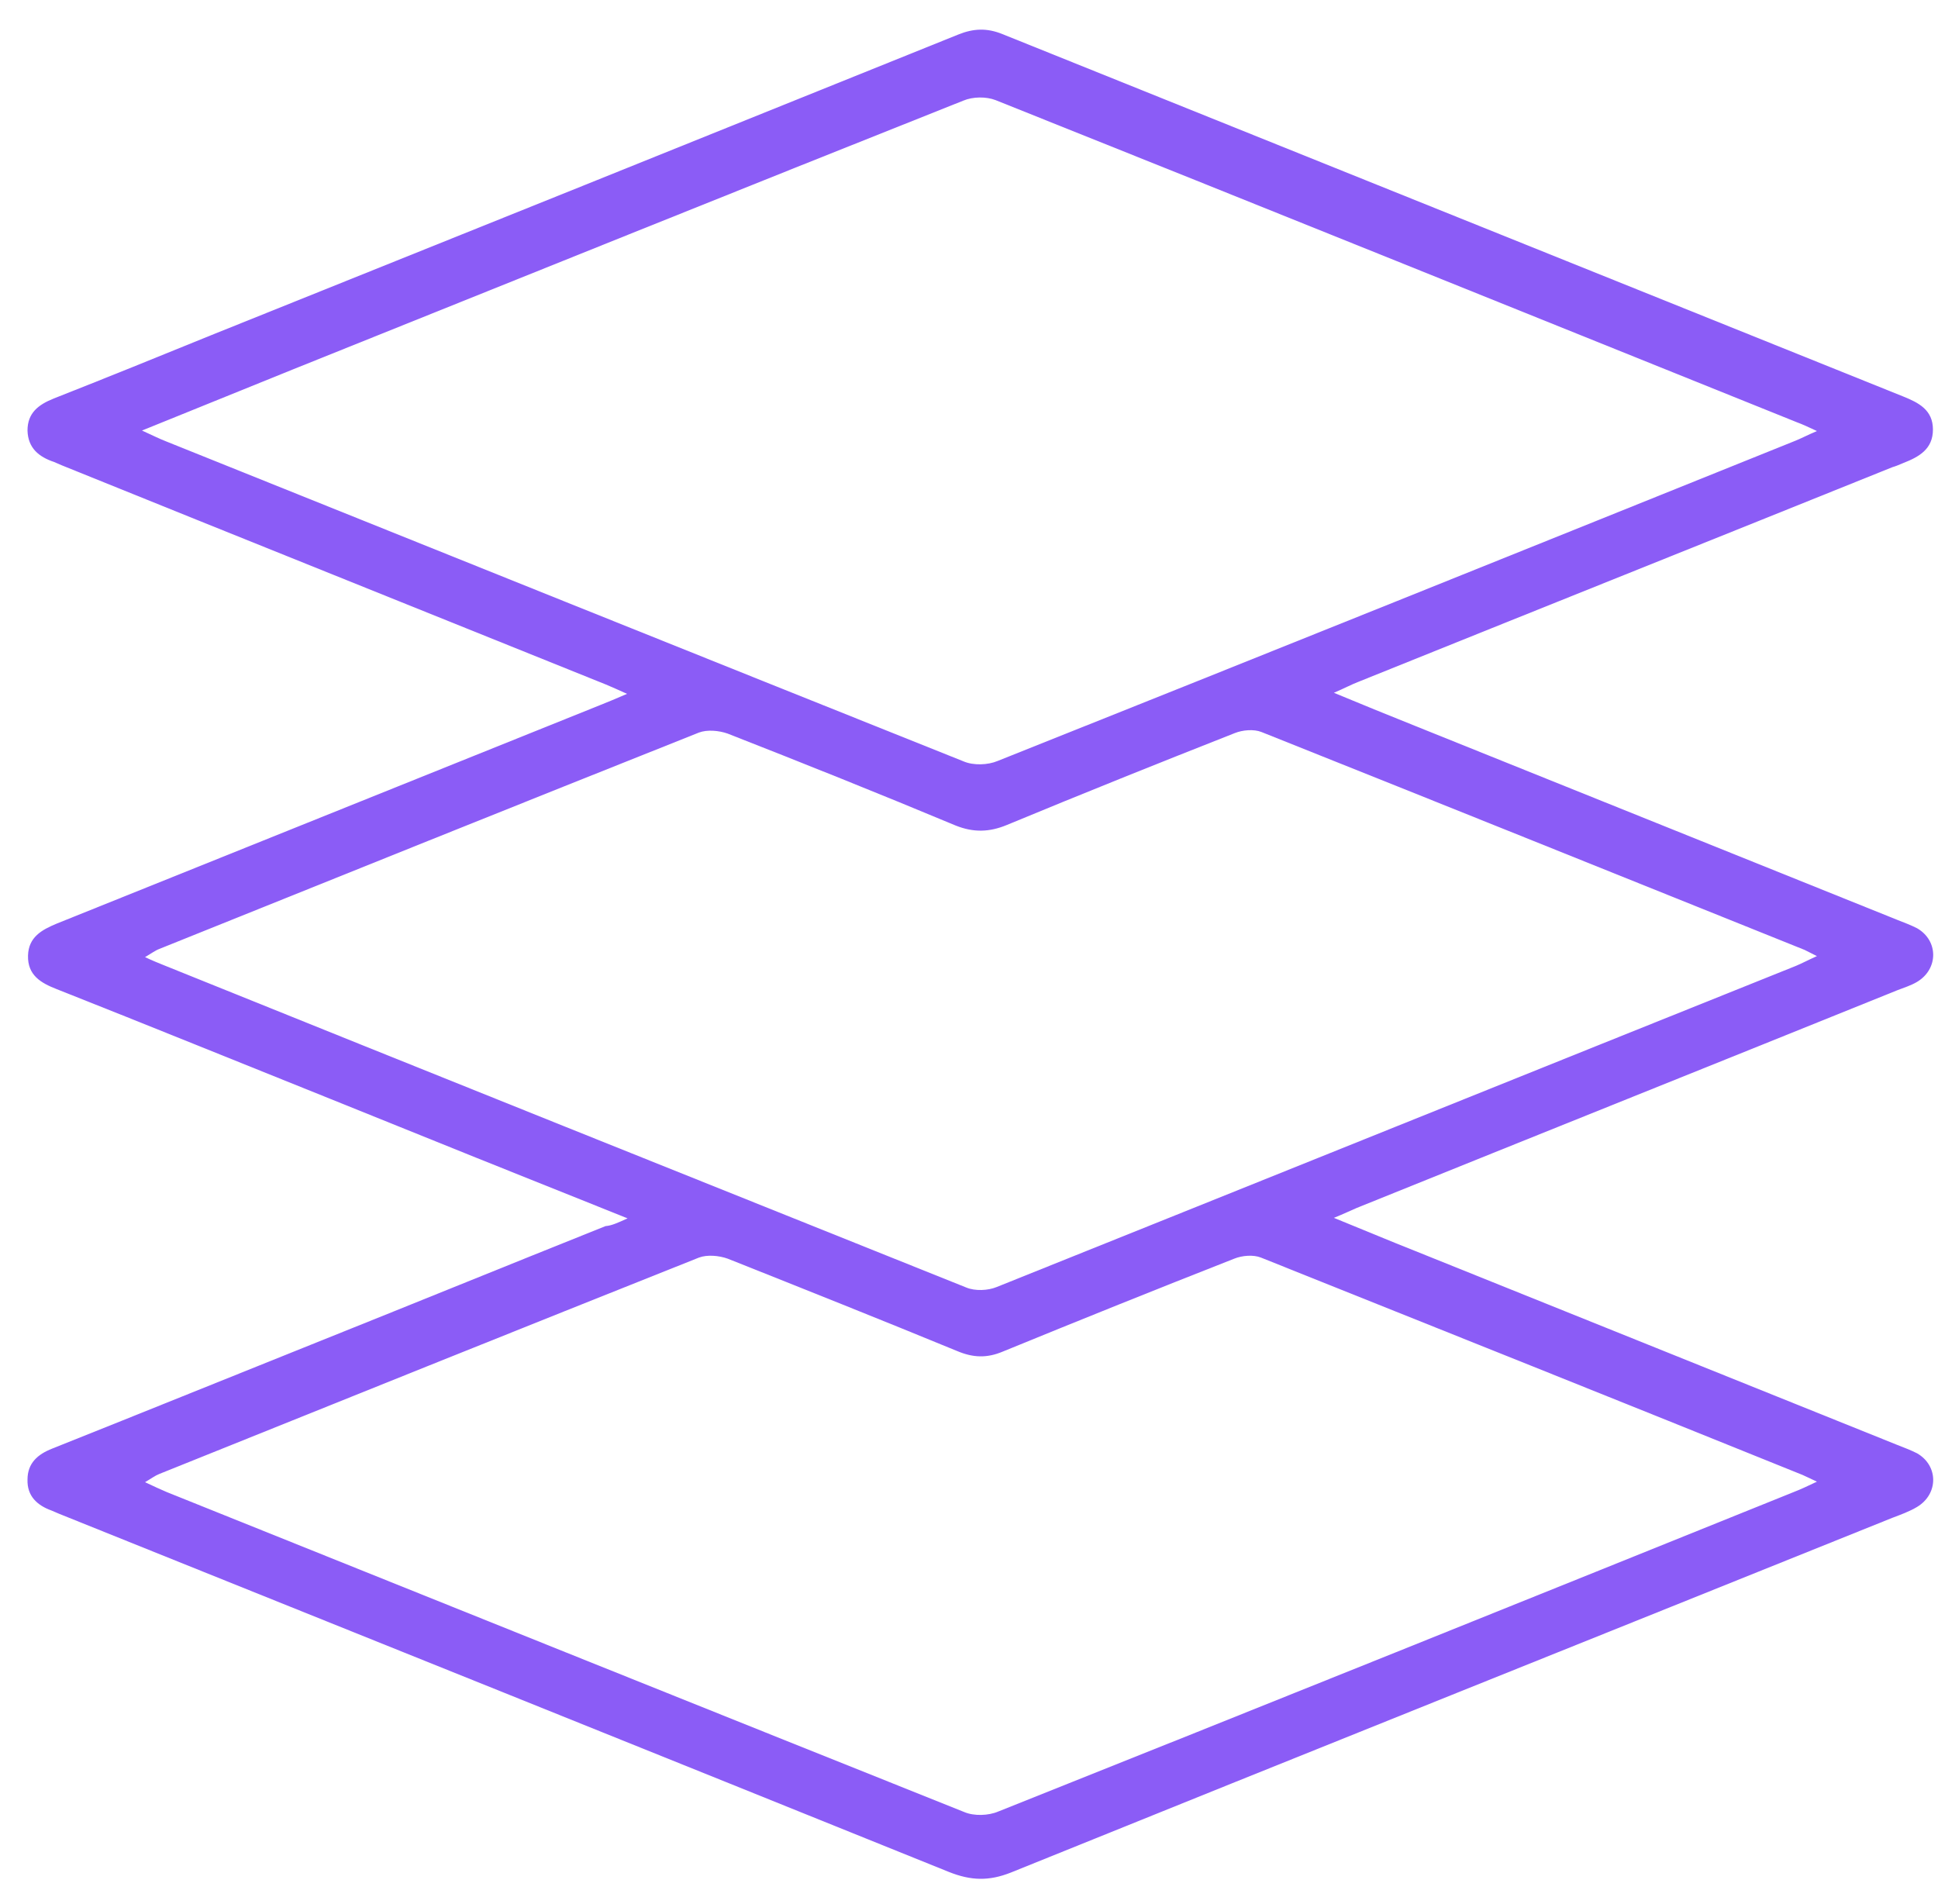 <svg width="57" height="56" viewBox="0 0 57 56" fill="none" xmlns="http://www.w3.org/2000/svg">
<path d="M18.458 35.832C15.454 34.633 12.585 33.479 9.732 32.325C7.044 31.247 4.357 30.154 1.669 29.091C1.201 28.909 0.809 28.681 0.824 28.104C0.839 27.557 1.232 27.345 1.669 27.163C6.999 25.022 12.313 22.881 17.643 20.74C17.869 20.649 18.096 20.558 18.443 20.406C18.171 20.284 18.005 20.208 17.824 20.133C12.479 17.977 7.135 15.836 1.805 13.68C1.73 13.649 1.669 13.619 1.594 13.588C1.141 13.437 0.824 13.178 0.809 12.662C0.809 12.146 1.126 11.903 1.579 11.721C3.119 11.114 4.659 10.491 6.184 9.869C13.521 6.923 20.843 3.977 28.181 1.017C28.634 0.834 29.026 0.819 29.479 1.001C38.311 4.554 47.143 8.107 55.975 11.66C56.428 11.842 56.851 12.055 56.851 12.632C56.851 13.209 56.443 13.437 55.975 13.619C55.87 13.664 55.764 13.71 55.658 13.74C50.419 15.851 45.181 17.946 39.942 20.057C39.745 20.133 39.549 20.239 39.232 20.375C40.108 20.74 40.863 21.044 41.617 21.347C46.343 23.245 51.084 25.158 55.809 27.056C56.005 27.132 56.202 27.208 56.383 27.299C57.017 27.663 57.017 28.499 56.383 28.878C56.202 28.985 56.005 29.045 55.809 29.121C50.51 31.262 45.196 33.388 39.896 35.529C39.715 35.605 39.534 35.696 39.232 35.817C40.093 36.166 40.847 36.485 41.617 36.789C46.343 38.687 51.084 40.6 55.809 42.498C56.005 42.574 56.202 42.65 56.383 42.741C57.017 43.105 57.017 43.94 56.383 44.32C56.156 44.456 55.9 44.547 55.658 44.639C47.022 48.116 38.371 51.578 29.736 55.07C29.087 55.328 28.558 55.313 27.909 55.054C19.183 51.532 10.456 48.025 1.73 44.517C1.654 44.487 1.594 44.456 1.518 44.426C1.096 44.274 0.794 44.001 0.809 43.515C0.809 43.029 1.111 42.771 1.534 42.604C4.085 41.587 6.637 40.554 9.173 39.537C12.056 38.383 14.925 37.214 17.809 36.06C17.99 36.045 18.156 35.969 18.458 35.832ZM4.176 12.662C4.508 12.814 4.689 12.905 4.885 12.981C12.706 16.124 20.526 19.267 28.347 22.395C28.634 22.516 29.056 22.501 29.343 22.38C37.149 19.267 44.954 16.124 52.759 12.981C52.956 12.905 53.152 12.799 53.439 12.677C53.182 12.556 53.016 12.48 52.85 12.419C44.999 9.261 37.149 6.088 29.283 2.945C29.011 2.839 28.619 2.839 28.332 2.96C21.764 5.572 15.182 8.229 8.599 10.871C7.18 11.448 5.746 12.025 4.176 12.662ZM53.439 28.119C53.258 28.028 53.167 27.982 53.077 27.937C47.747 25.796 42.433 23.655 37.103 21.529C36.877 21.438 36.545 21.469 36.318 21.56C34.084 22.44 31.849 23.336 29.615 24.262C29.102 24.475 28.634 24.49 28.105 24.278C25.886 23.351 23.651 22.456 21.402 21.575C21.145 21.484 20.798 21.453 20.556 21.545C15.257 23.655 9.973 25.781 4.689 27.907C4.568 27.952 4.447 28.043 4.266 28.149C4.493 28.256 4.644 28.316 4.795 28.377C12.66 31.55 20.541 34.709 28.422 37.867C28.679 37.973 29.056 37.958 29.313 37.852C37.149 34.709 44.984 31.55 52.82 28.407C53.001 28.332 53.167 28.241 53.439 28.119ZM53.439 43.576C53.242 43.485 53.122 43.424 53.016 43.378C47.717 41.237 42.403 39.112 37.088 36.986C36.862 36.895 36.53 36.925 36.303 37.017C34.023 37.912 31.759 38.823 29.494 39.75C29.026 39.947 28.619 39.932 28.151 39.734C25.901 38.808 23.651 37.912 21.402 37.017C21.145 36.925 20.798 36.895 20.556 36.986C15.257 39.097 9.973 41.222 4.689 43.348C4.568 43.394 4.447 43.485 4.266 43.591C4.523 43.712 4.719 43.804 4.9 43.88C12.721 47.022 20.541 50.165 28.362 53.293C28.649 53.415 29.071 53.4 29.358 53.278C37.164 50.165 44.969 47.022 52.759 43.88C52.956 43.804 53.152 43.712 53.439 43.576Z" fill="#8B5CF6"/>
</svg>
